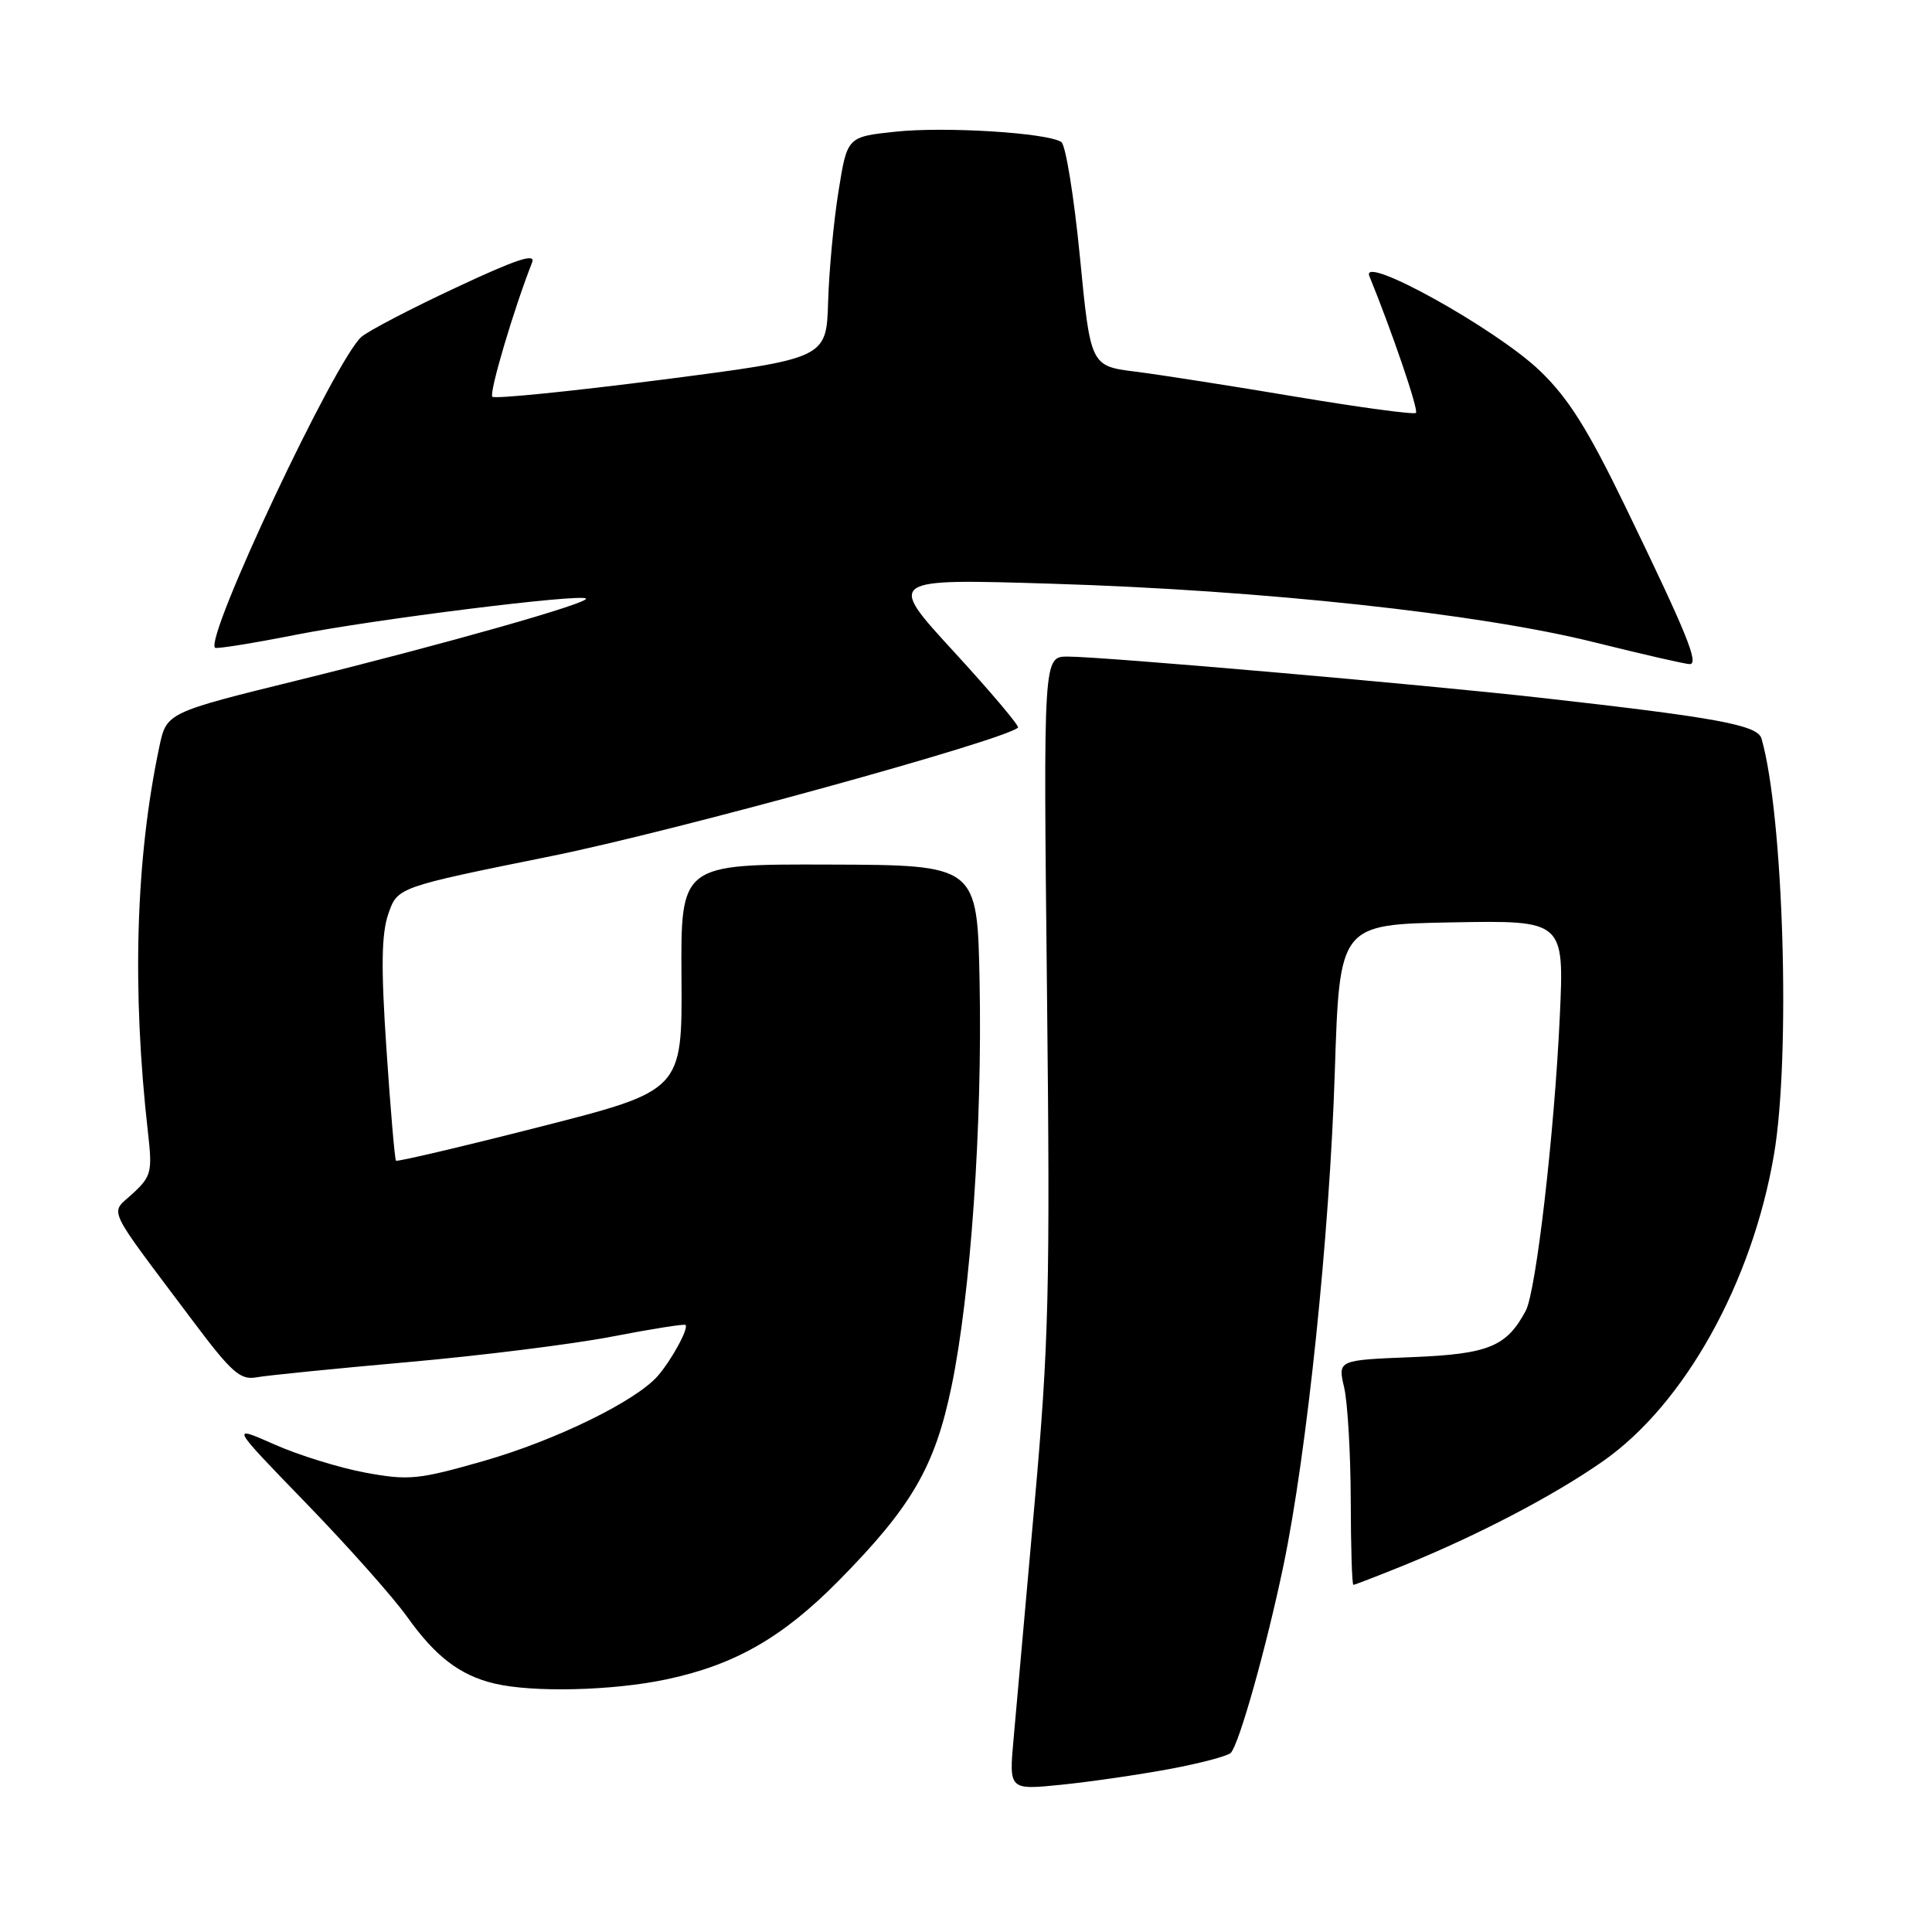 <?xml version="1.0" encoding="UTF-8" standalone="no"?>
<!DOCTYPE svg PUBLIC "-//W3C//DTD SVG 1.1//EN" "http://www.w3.org/Graphics/SVG/1.1/DTD/svg11.dtd" >
<svg xmlns="http://www.w3.org/2000/svg" xmlns:xlink="http://www.w3.org/1999/xlink" version="1.1" viewBox="0 0 256 256">
 <g >
 <path fill="currentColor"
d=" M 154.94 234.41 C 159.03 233.65 162.70 232.68 163.09 232.26 C 164.20 231.09 167.80 218.28 170.06 207.46 C 173.17 192.56 176.18 163.65 176.87 142.00 C 177.50 122.50 177.50 122.50 192.38 122.22 C 207.27 121.95 207.27 121.95 206.68 134.72 C 205.97 150.09 203.54 171.13 202.17 173.68 C 199.62 178.45 197.25 179.42 187.06 179.83 C 177.26 180.22 177.26 180.22 178.11 183.86 C 178.57 185.86 178.96 192.56 178.98 198.75 C 178.99 204.94 179.15 210.00 179.33 210.00 C 179.51 210.00 182.53 208.83 186.04 207.41 C 195.87 203.41 205.90 198.17 212.40 193.62 C 223.19 186.08 232.16 170.00 235.06 153.00 C 237.29 139.96 236.33 108.03 233.41 97.87 C 232.89 96.07 227.56 95.09 204.16 92.46 C 188.30 90.68 146.07 87.00 141.48 87.00 C 138.25 87.00 138.25 87.00 138.73 131.25 C 139.16 170.89 138.99 178.00 137.06 199.50 C 135.88 212.70 134.64 226.58 134.31 230.35 C 133.69 237.19 133.69 237.19 140.60 236.49 C 144.39 236.11 150.85 235.17 154.94 234.41 Z  M 88.28 222.53 C 97.36 220.61 103.70 216.98 111.12 209.46 C 120.81 199.64 123.87 194.37 126.08 183.72 C 128.62 171.48 130.18 149.07 129.80 130.06 C 129.50 114.62 129.50 114.62 109.85 114.56 C 90.20 114.50 90.20 114.50 90.30 129.50 C 90.40 144.50 90.40 144.50 71.58 149.30 C 61.23 151.94 52.63 153.96 52.47 153.80 C 52.31 153.63 51.74 147.00 51.21 139.06 C 50.47 128.13 50.54 123.75 51.46 121.08 C 52.68 117.56 52.68 117.56 73.09 113.43 C 89.28 110.16 133.06 98.10 134.89 96.41 C 135.11 96.21 131.29 91.69 126.40 86.36 C 117.50 76.67 117.50 76.67 139.50 77.35 C 167.27 78.20 195.99 81.30 211.19 85.09 C 217.62 86.69 223.34 88.00 223.89 88.00 C 225.17 88.00 223.51 83.94 215.38 67.15 C 210.38 56.83 207.80 52.73 204.02 49.11 C 198.20 43.54 180.20 33.55 181.45 36.59 C 184.45 43.94 188.00 54.34 187.62 54.71 C 187.38 54.96 180.27 54.00 171.84 52.59 C 163.40 51.17 153.80 49.67 150.50 49.25 C 144.50 48.50 144.50 48.50 143.09 34.00 C 142.31 26.02 141.20 19.19 140.63 18.82 C 138.78 17.59 125.17 16.75 118.64 17.45 C 112.26 18.13 112.26 18.13 111.11 25.32 C 110.47 29.27 109.85 35.88 109.73 40.00 C 109.50 47.50 109.50 47.50 87.65 50.32 C 75.63 51.86 65.55 52.88 65.24 52.57 C 64.77 52.10 68.10 40.88 70.51 34.77 C 71.02 33.49 68.40 34.36 60.35 38.14 C 54.38 40.93 48.77 43.86 47.89 44.64 C 44.41 47.70 27.11 84.44 28.49 85.83 C 28.68 86.01 33.48 85.24 39.16 84.12 C 49.52 82.07 76.98 78.64 77.64 79.31 C 78.21 79.87 59.12 85.29 39.79 90.06 C 22.07 94.42 22.07 94.42 21.11 98.96 C 17.97 113.81 17.46 131.14 19.61 150.09 C 20.20 155.27 20.05 155.88 17.59 158.15 C 14.55 160.97 13.77 159.32 25.50 174.96 C 30.69 181.88 31.84 182.90 34.00 182.50 C 35.38 182.25 44.43 181.34 54.12 180.48 C 63.81 179.62 75.96 178.10 81.12 177.10 C 86.28 176.10 90.65 175.41 90.83 175.56 C 91.31 175.95 89.00 180.20 87.15 182.33 C 84.22 185.67 73.61 190.86 64.08 193.59 C 55.44 196.06 54.16 196.19 48.45 195.14 C 45.03 194.51 39.59 192.83 36.37 191.40 C 30.50 188.80 30.50 188.80 40.53 199.15 C 46.05 204.84 52.09 211.63 53.95 214.24 C 57.69 219.50 60.94 221.98 65.48 223.07 C 70.57 224.29 81.15 224.04 88.28 222.53 Z "/>
</g>
</svg>